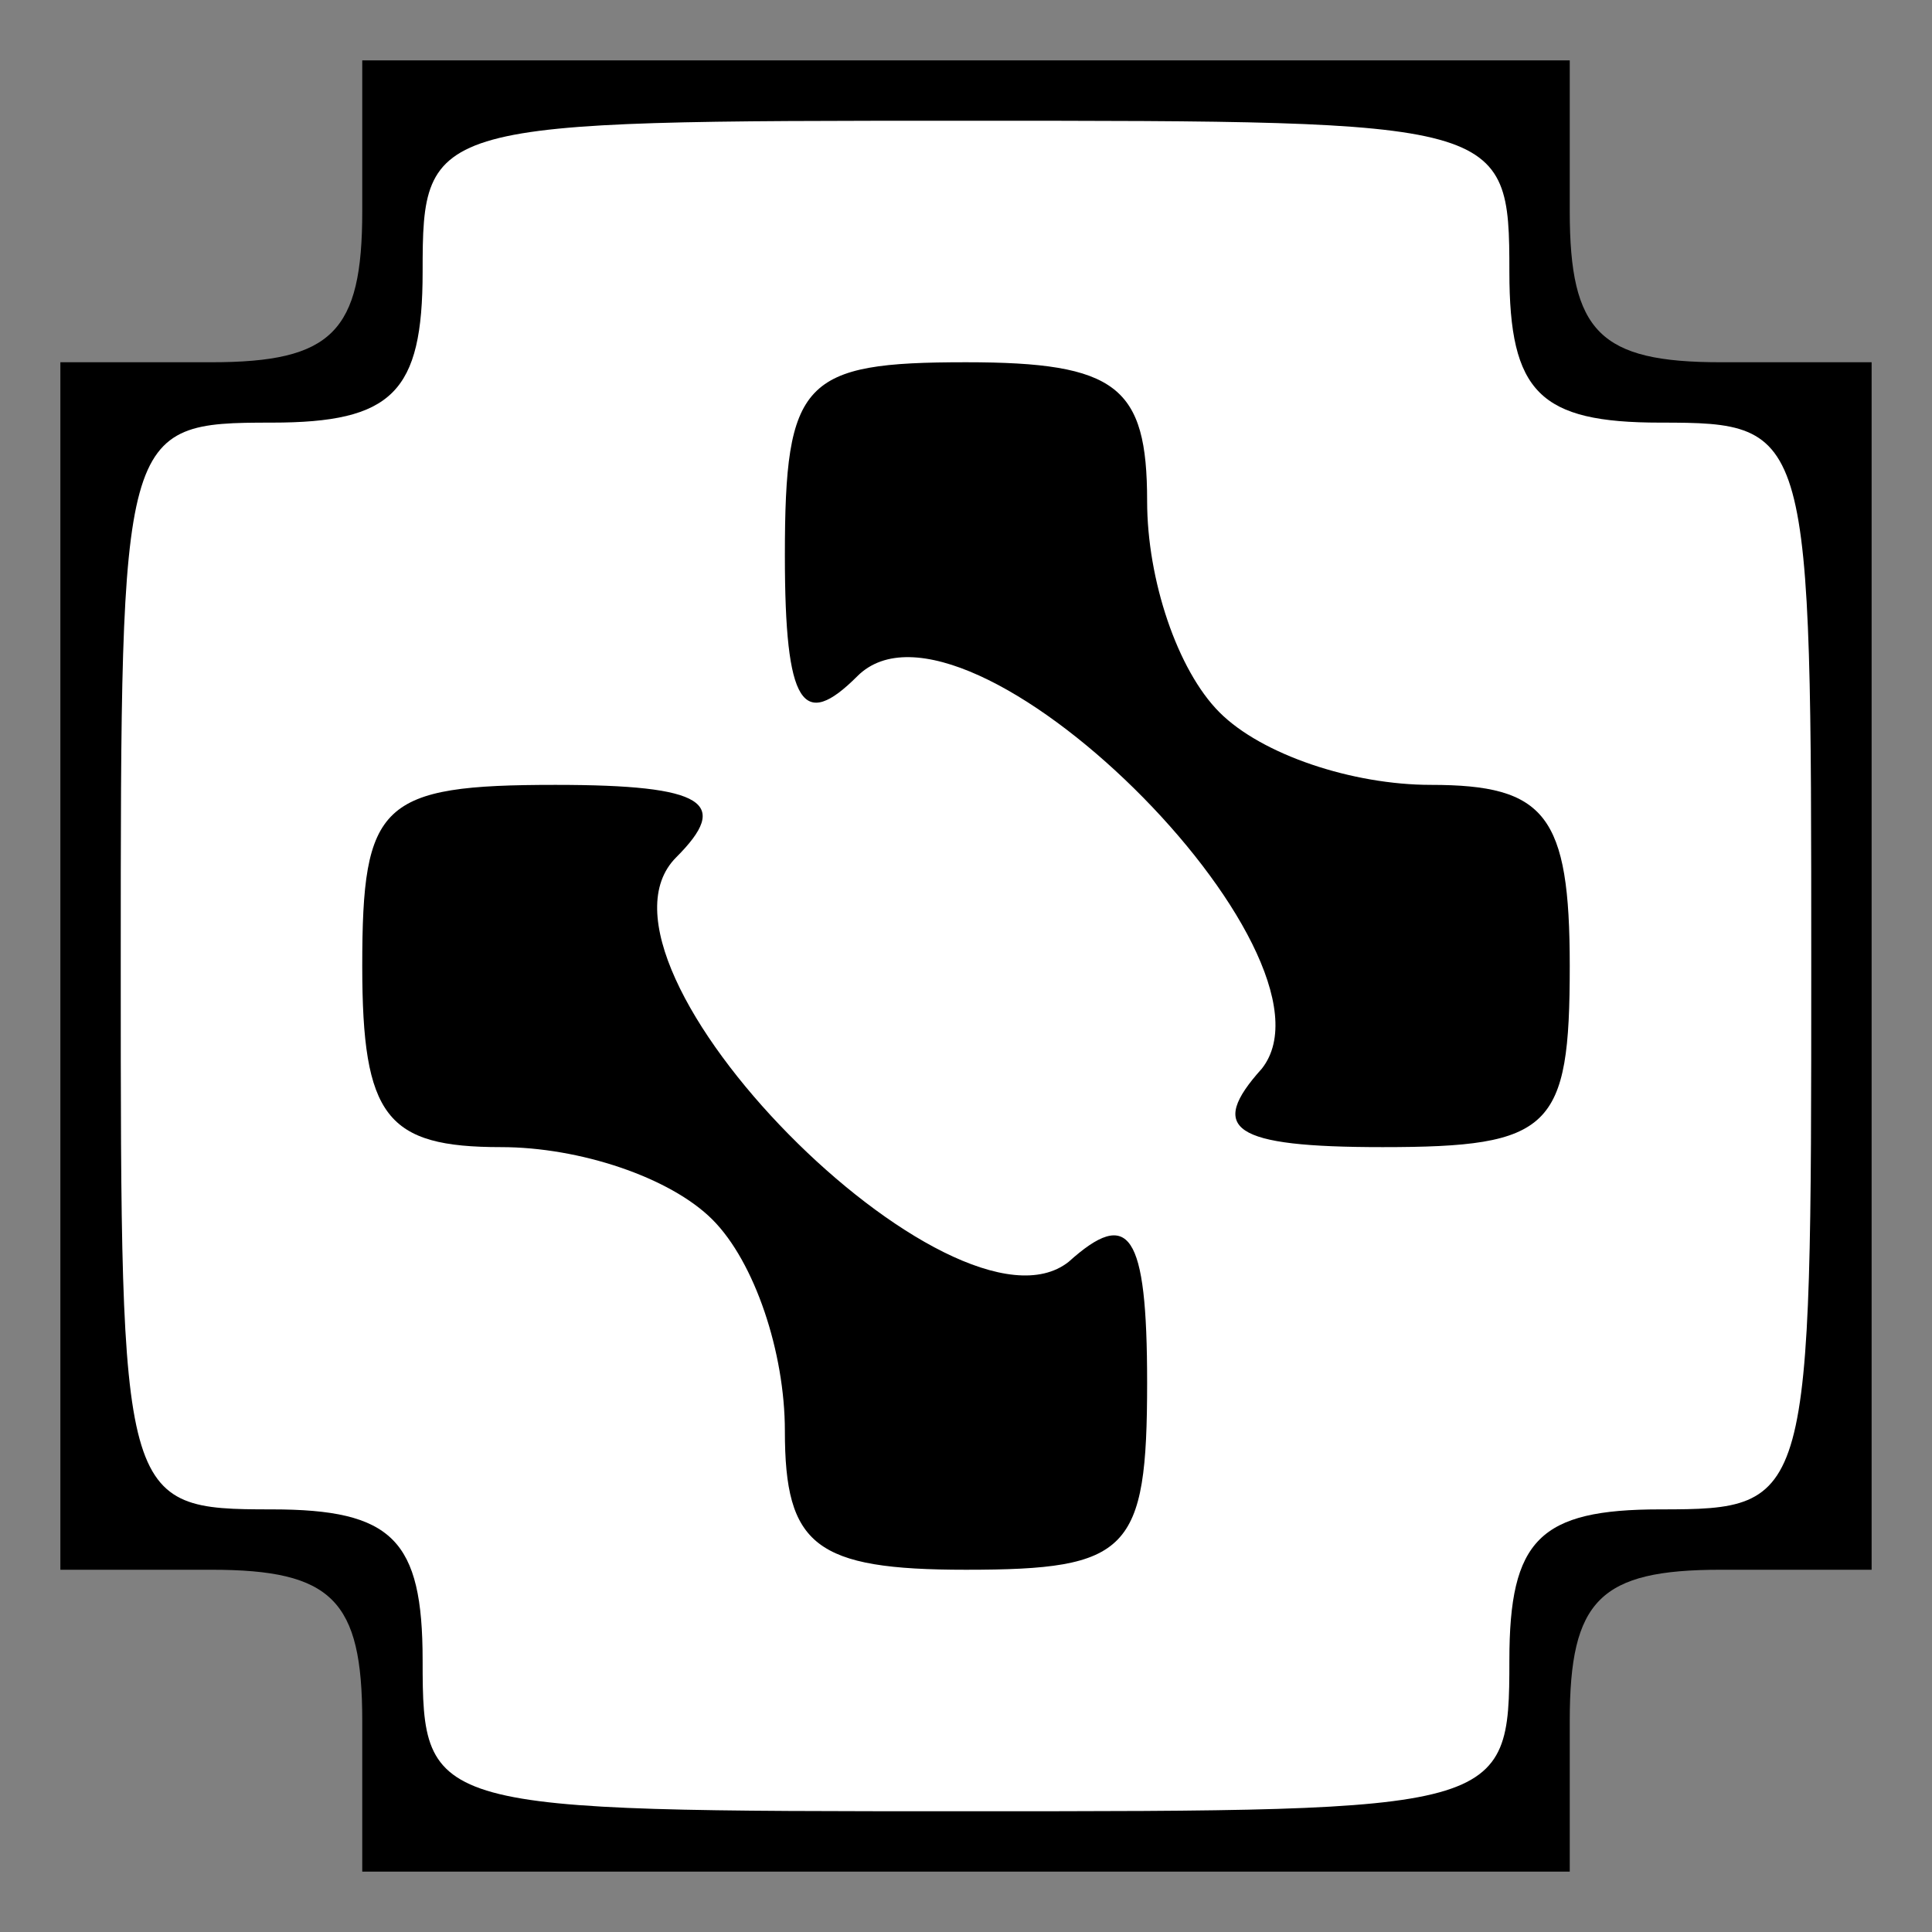 <?xml version="1.0" standalone="no"?>
<!DOCTYPE svg PUBLIC "-//W3C//DTD SVG 20010904//EN"
 "http://www.w3.org/TR/2001/REC-SVG-20010904/DTD/svg10.dtd">
<svg version="1.0" xmlns="http://www.w3.org/2000/svg"
 width="32pt" height="32pt" viewBox="0 0 32 32"
 preserveAspectRatio="xMidYMid meet">
<rect x="0" y="0" width="32" height="32" fill="#808080" stroke="none"/>
<g transform="translate(0,32) scale(0.1,-0.1)"
fill="#000000" stroke="none">
<path fill="#000000" stroke="none" d="M60 285 c0 -20 -5 -25 -25 -25 l-25 0
0 -100 0 -100 25 0 c20 0 25 -5 25 -25 l0 -25 100 0 100 0 0 25 c0 20 5 25 25
25 l25 0 0 100 0 100 -25 0 c-20 0 -25 5 -25 25 l0 25 -100 0 -100 0 0 -25z"/>
<path fill="#ffffff" stroke="none" d="M250 275 c0 -20 5 -25 25 -25 25 0 25
-1 25 -90 0 -89 0 -90 -25 -90 -20 0 -25 -5 -25 -25 0 -25 -1 -25 -90 -25 -89
0 -90 0 -90 25 0 20 -5 25 -25 25 -25 0 -25 1 -25 90 0 89 0 90 25 90 20 0 25
5 25 25 0 25 1 25 90 25 89 0 90 0 90 -25z"/>
<path fill="#000000" stroke="none" d="M130 228 c0 -25 3 -29 12 -20 18 18 82
-46 67 -65 -9 -10 -5 -13 20 -13 28 0 31 3 31 30 0 25 -4 30 -23 30 -13 0 -28
5 -35 12 -7 7 -12 22 -12 35 0 19 -5 23 -30 23 -27 0 -30 -3 -30 -32z"/>
<path fill="#000000" stroke="none" d="M60 160 c0 -25 4 -30 23 -30 13 0 28
-5 35 -12 7 -7 12 -22 12 -35 0 -19 5 -23 30 -23 27 0 30 3 30 31 0 25 -3 29
-13 20 -19 -15 -83 49 -65 67 9 9 5 12 -20 12 -29 0 -32 -3 -32 -30z"/>
</g>
</svg>
